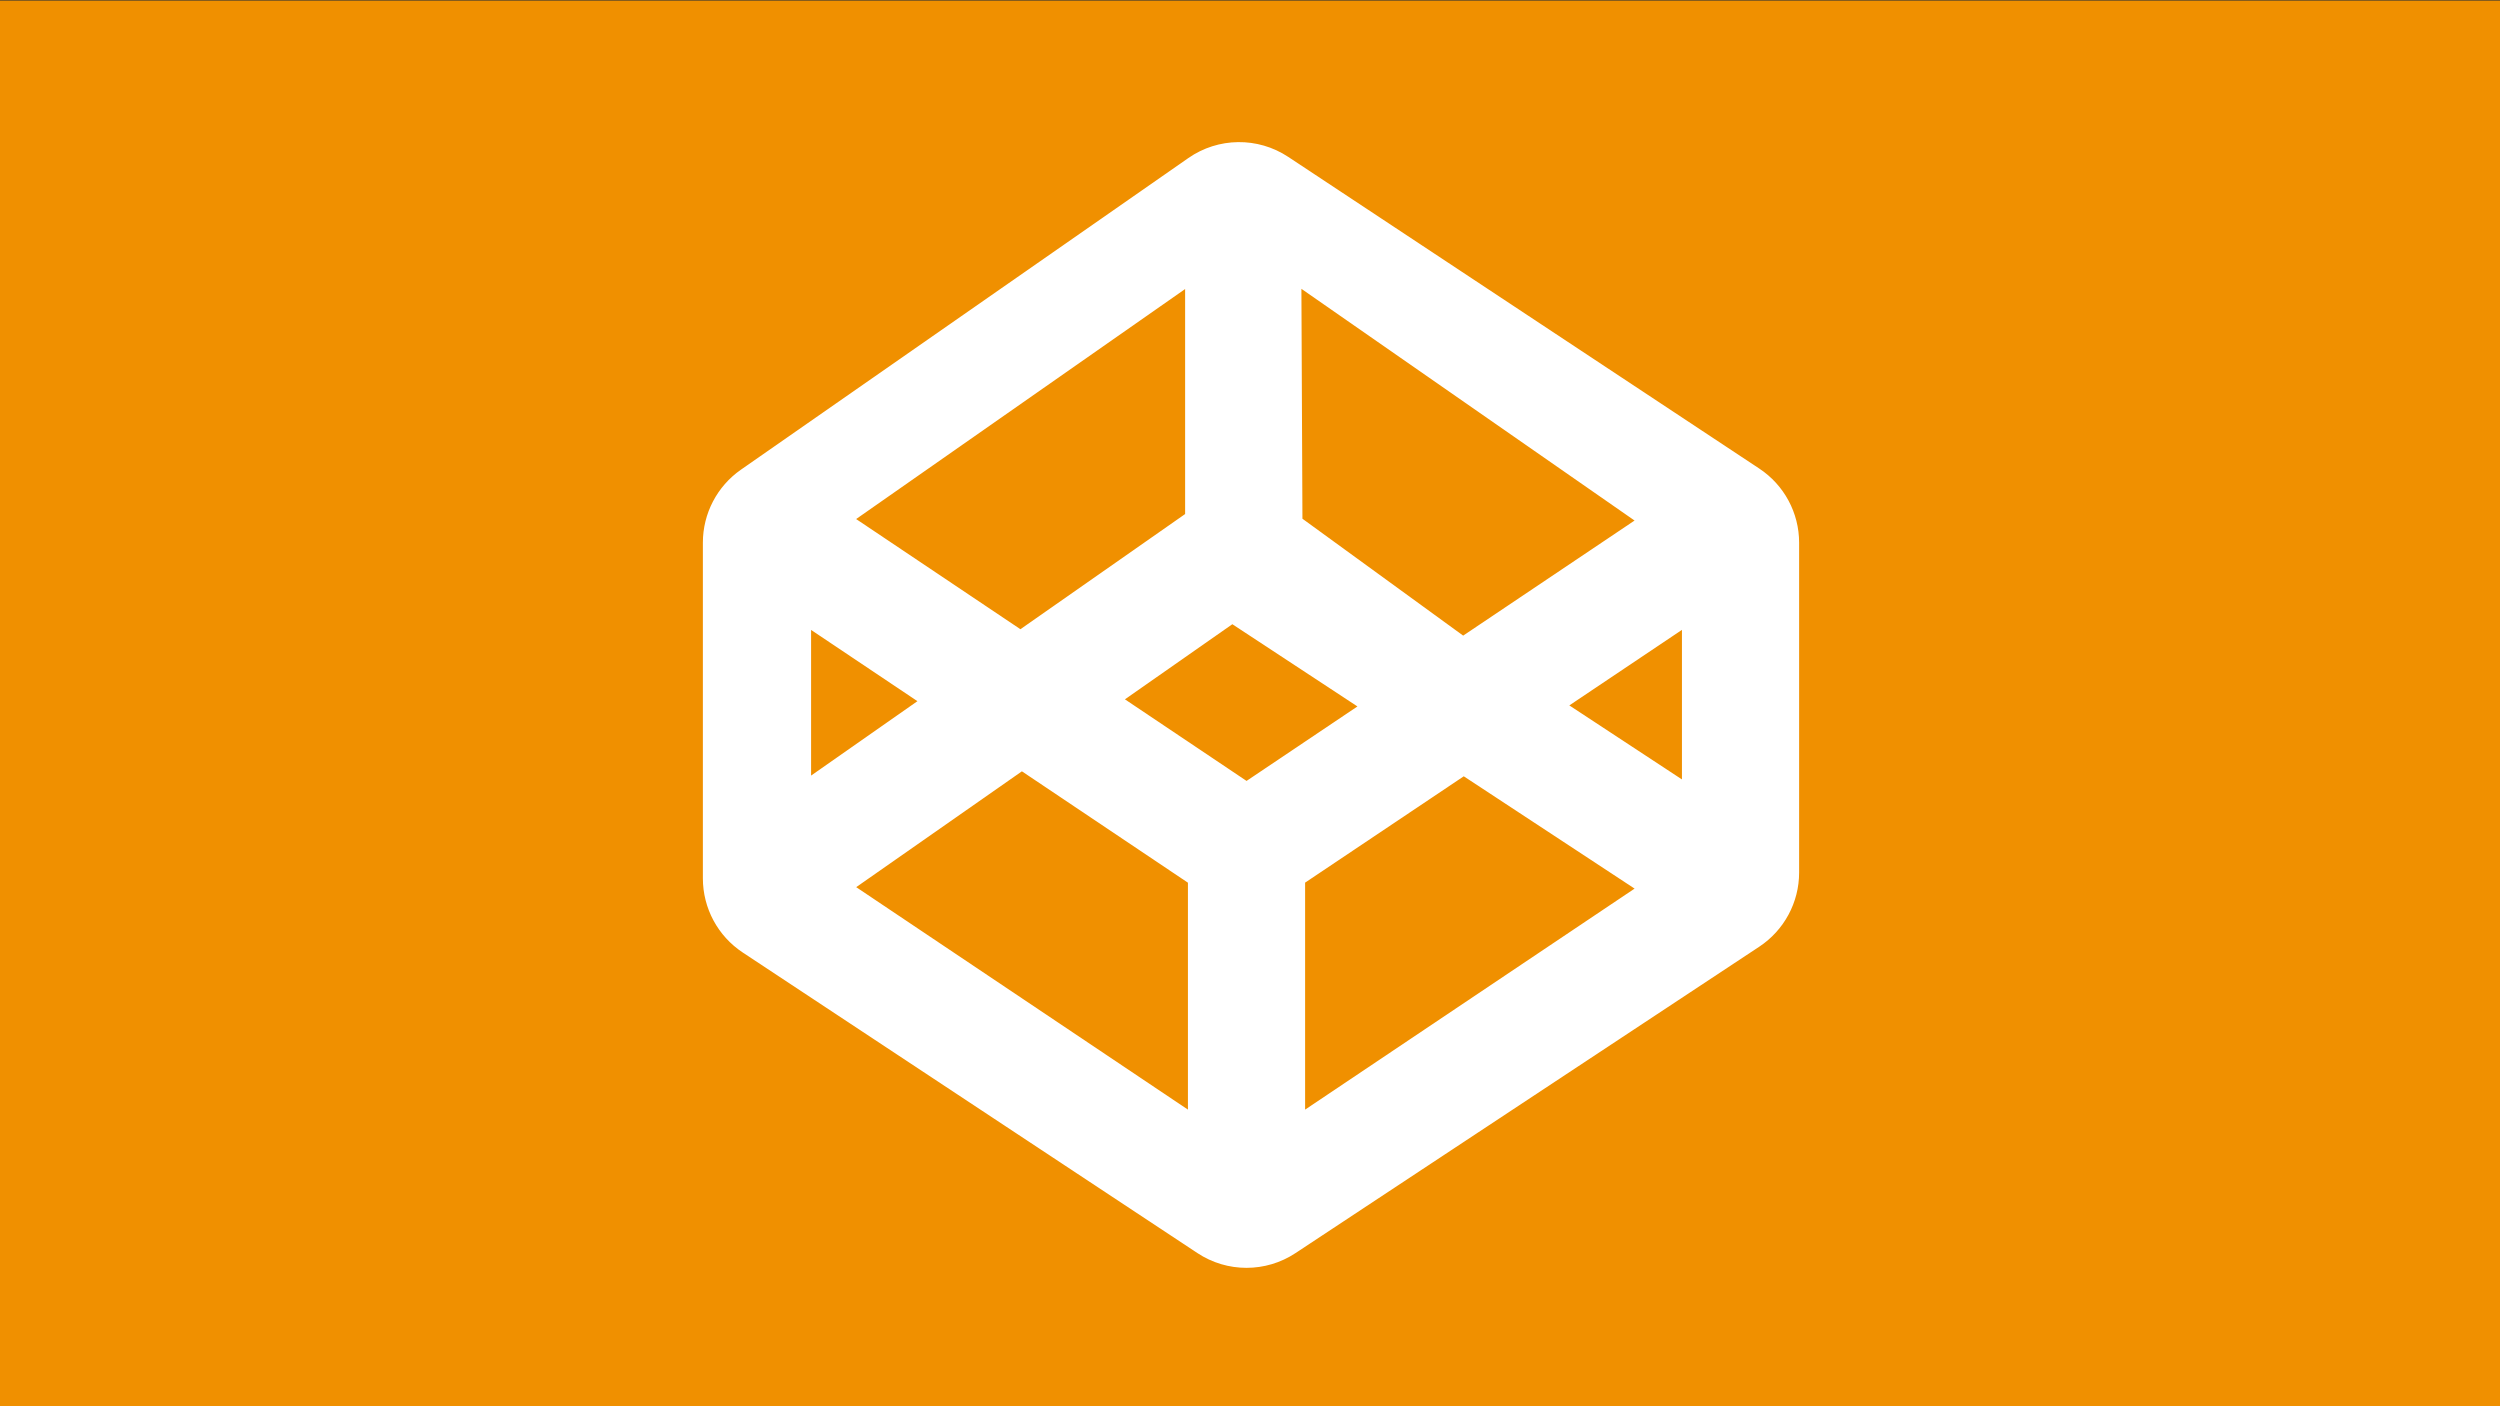 <?xml version="1.0" encoding="UTF-8"?>
<!-- Created with Inkscape (http://www.inkscape.org/) -->
<svg width="1280" height="720" version="1.1" viewBox="0 0 338.67 190.5" xmlns="http://www.w3.org/2000/svg">
 <rect x="0" y="0" width="338.67" height="190.5" fill="#333333" stroke="none"/>
 <g>
  <rect x="-.355" y=".076" width="339.64" height="190.84" fill="#f09000"/>
  <g transform="matrix(4.816 0 0 4.816 93.223 19.25)" fill="#fff">
   <g fill="#fff">
    <path d="m16.878 0.415c-0.854-0.565-1.968-0.552-2.809 0.034l-12.584 8.765c-0.671 0.468-1.071 1.233-1.071 2.052v9.444c0 0.84 0.421 1.623 1.122 2.086l12.79 8.455c0.836 0.553 1.922 0.553 2.758 0l13.044-8.618c0.7-0.463 1.122-1.246 1.122-2.086v-9.279c0-0.839-0.421-1.622-1.121-2.085zm9.743 10.23-4.821 3.237-4.521-3.288-0.029-6.467zm-12.642-6.512v6.329l-4.633 3.24-4.621-3.099zm-10.521 9.589 2.991 2.004-2.991 2.093zm10.6 13.493-9.331-6.258 4.661-3.258 4.67 3.133zm-1.772-11.541 3.021-2.113 3.519 2.313-3.119 2.095zm5.068 11.541v-6.385l4.463-2.991 4.805 3.159zm10.6-9.288-3.168-2.082 3.168-2.125z" fill="#fff"/>
   </g>
  </g>
 </g>
</svg>
